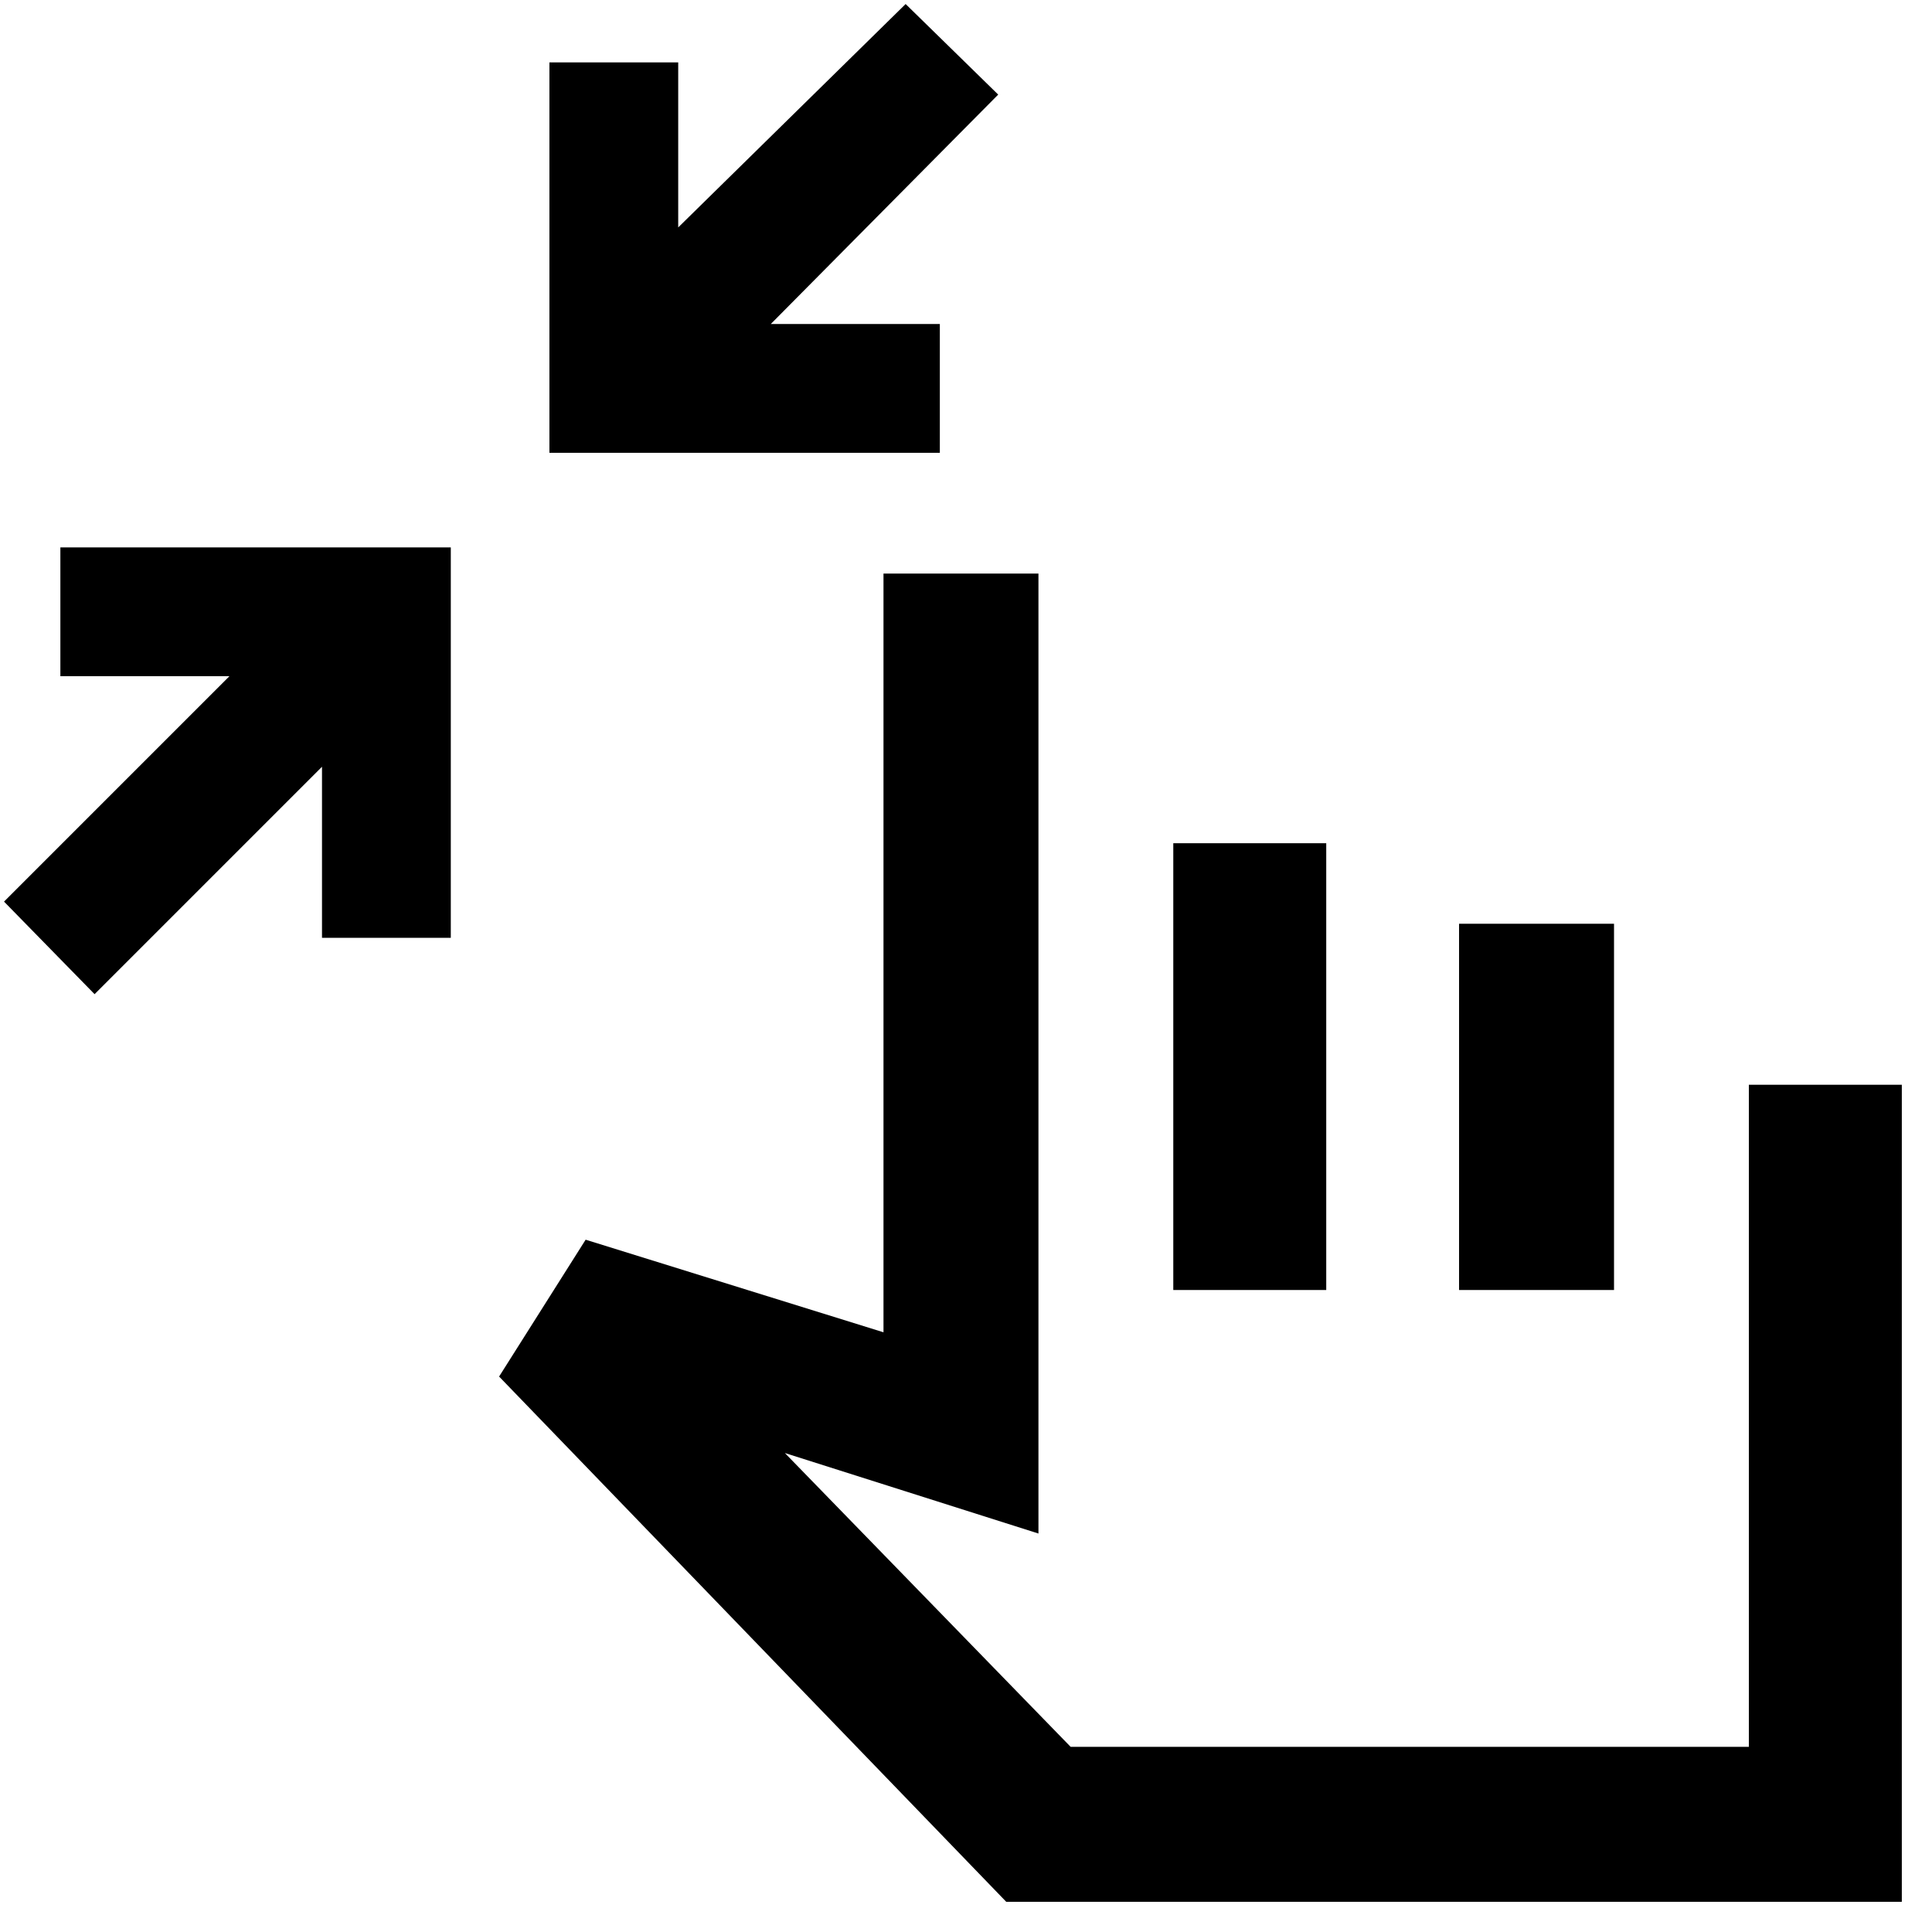 <svg xmlns="http://www.w3.org/2000/svg" height="48" viewBox="0 -960 960 960" width="48"><path d="M47-466 2-512l112-112H30v-64h194v194h-64v-85L47-466Zm226-269v-194h64v82l113-111 46 45-113 114h84v64H273ZM500-15 248-276l43-68 148 46v-377h77v477l-126-40L532-92h337v-329h76v406H500Zm83-304v-222h76v222h-76Zm142 0v-182h77v182h-77Zm-36 103Z"/></svg>